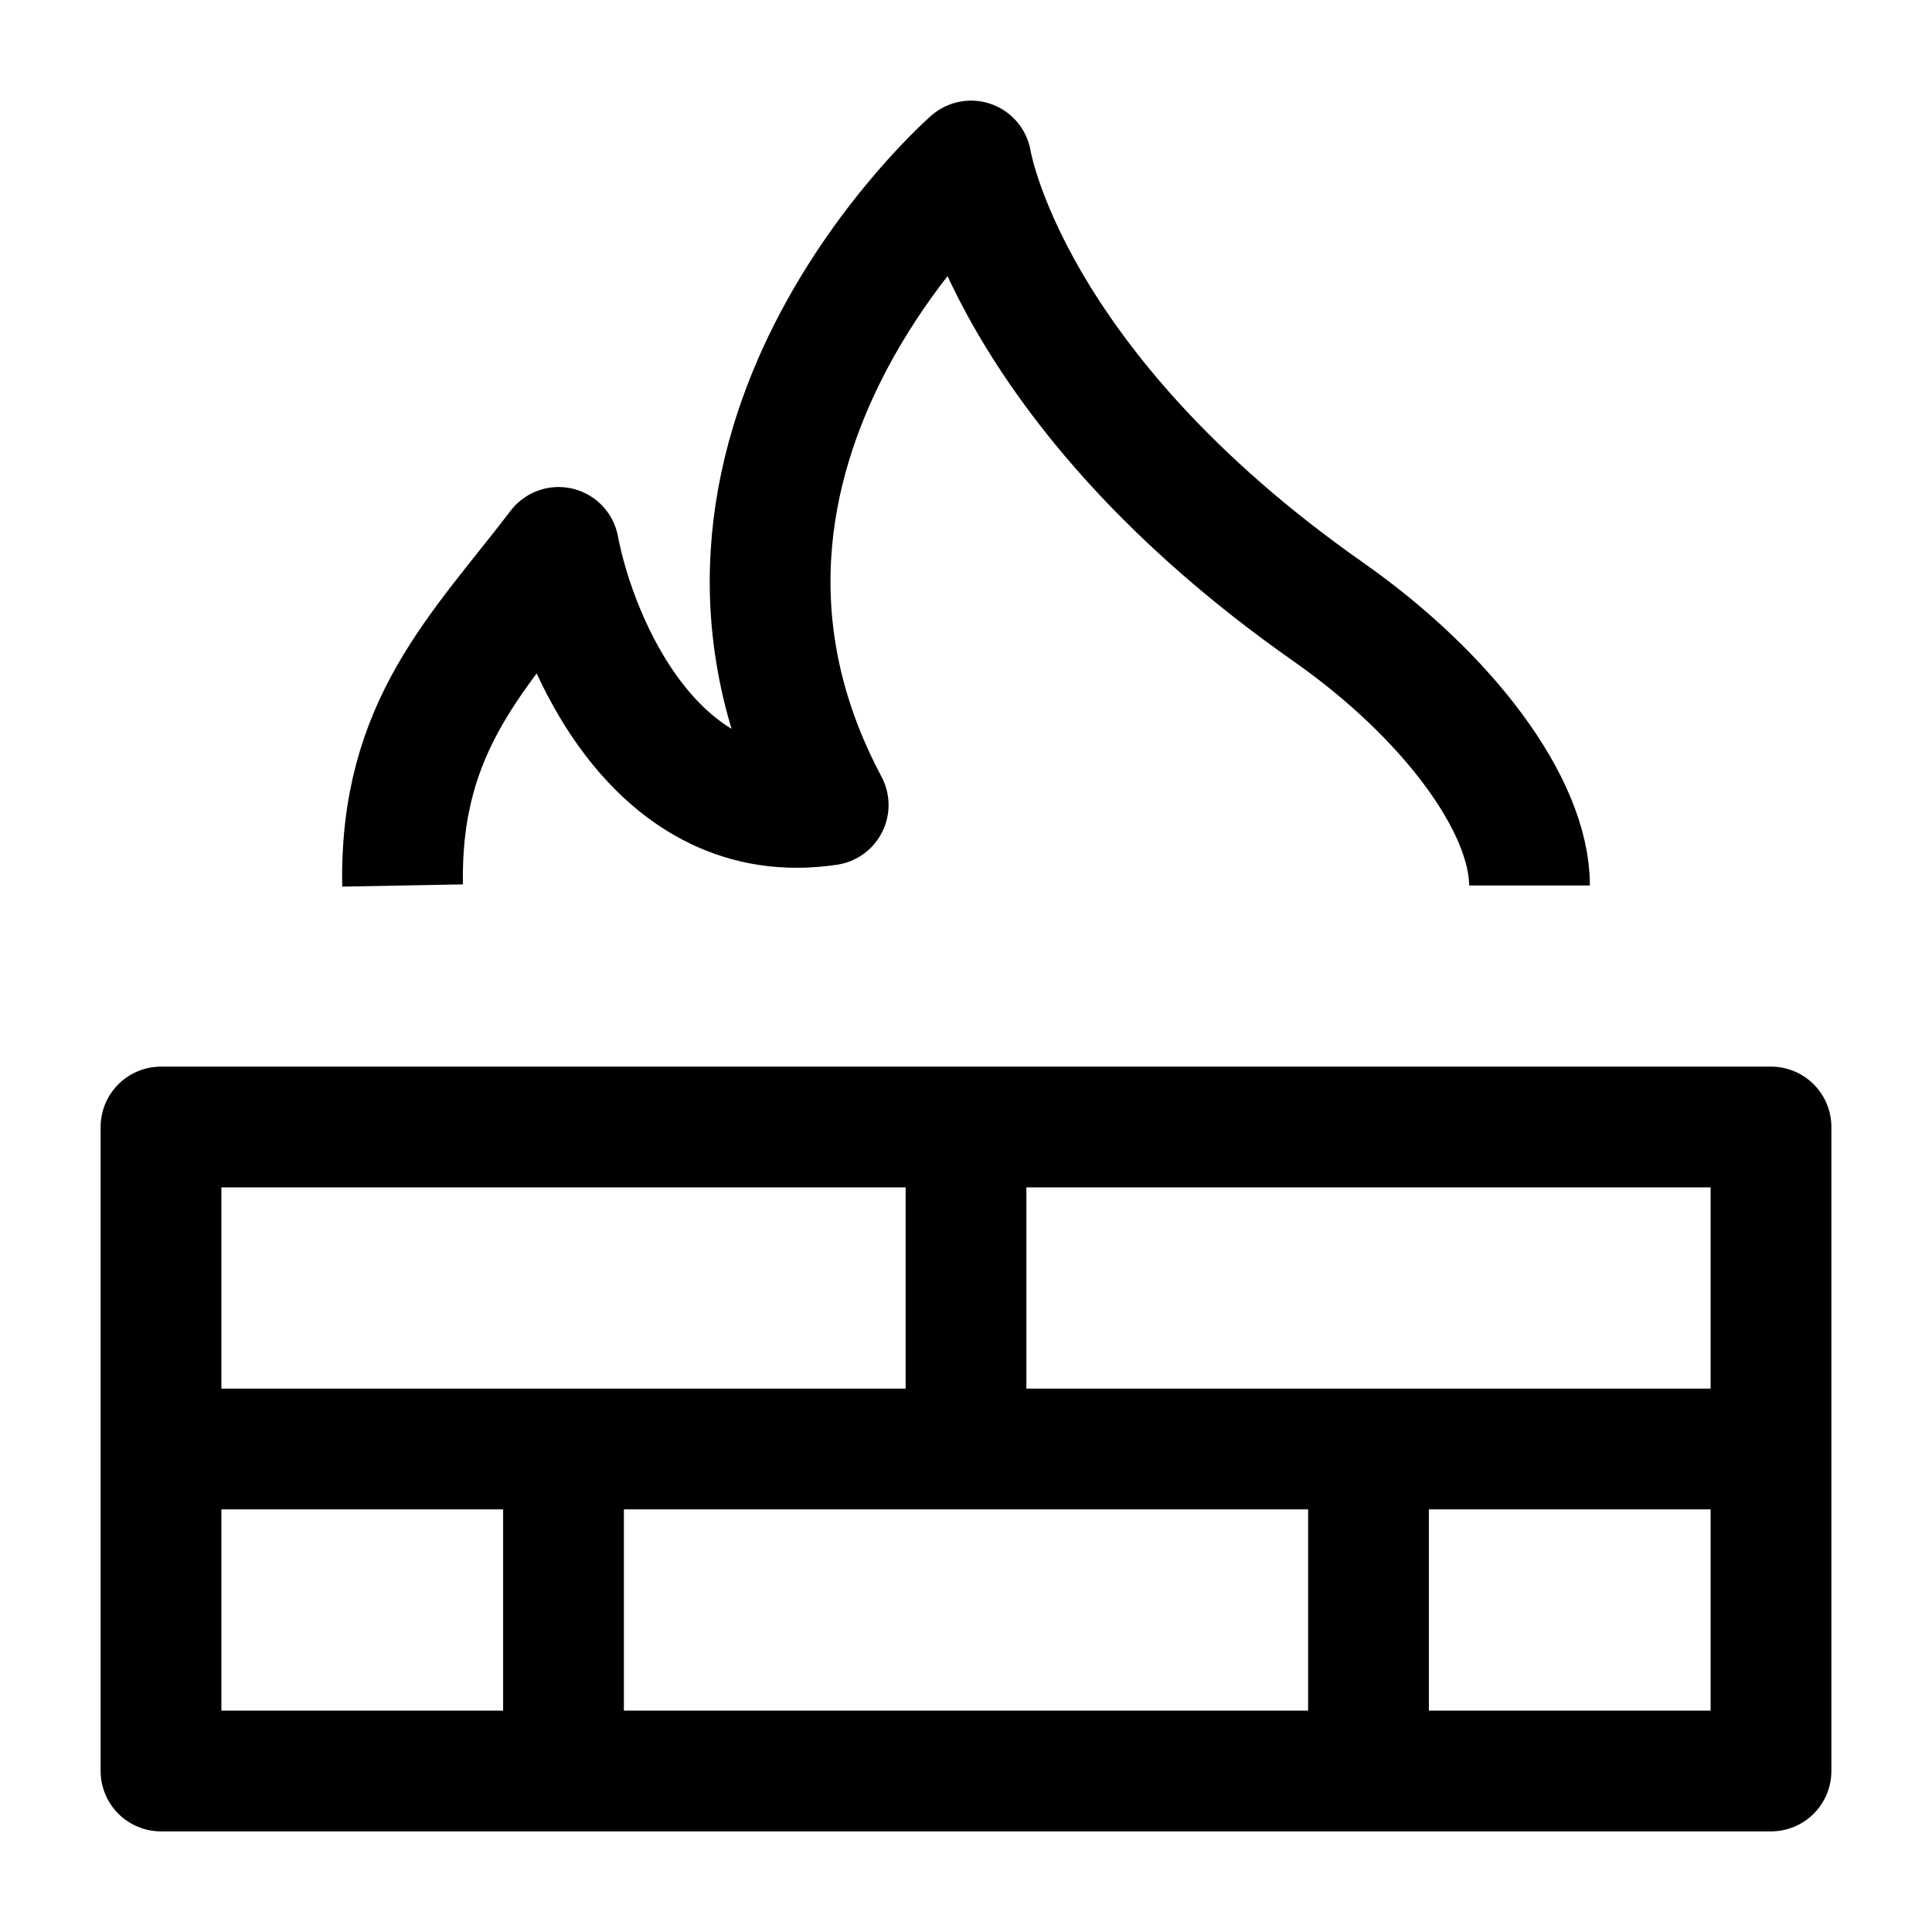 <svg width="24" height="24" viewBox="0 0 24 24" fill="none" xmlns="http://www.w3.org/2000/svg">
    <path d="M22 14H2V22H22L22 14Z" stroke="currentColor" stroke-width="1.5" stroke-linejoin="round"/>
    <path d="M2 18H22" stroke="currentColor" stroke-width="1.5" stroke-linejoin="round"/>
    <path d="M12 18L12 14" stroke="currentColor" stroke-width="1.5" stroke-linejoin="round"/>
    <path d="M7 22L7 18" stroke="currentColor" stroke-width="1.5" stroke-linejoin="round"/>
    <path d="M17 22L17 18" stroke="currentColor" stroke-width="1.5" stroke-linejoin="round"/>
    <path d="M19 11C19 10 17.981 8.639 16.499 7.6C12.506 4.8 12.063 2 12.063 2C12.063 2 7.944 5.6 10.288 10C8.159 10.32 7.168 8 6.939 6.8C5.955 8.09 4.964 9 5.001 11" stroke="currentColor" stroke-width="1.5" stroke-linejoin="round"/>
</svg>
